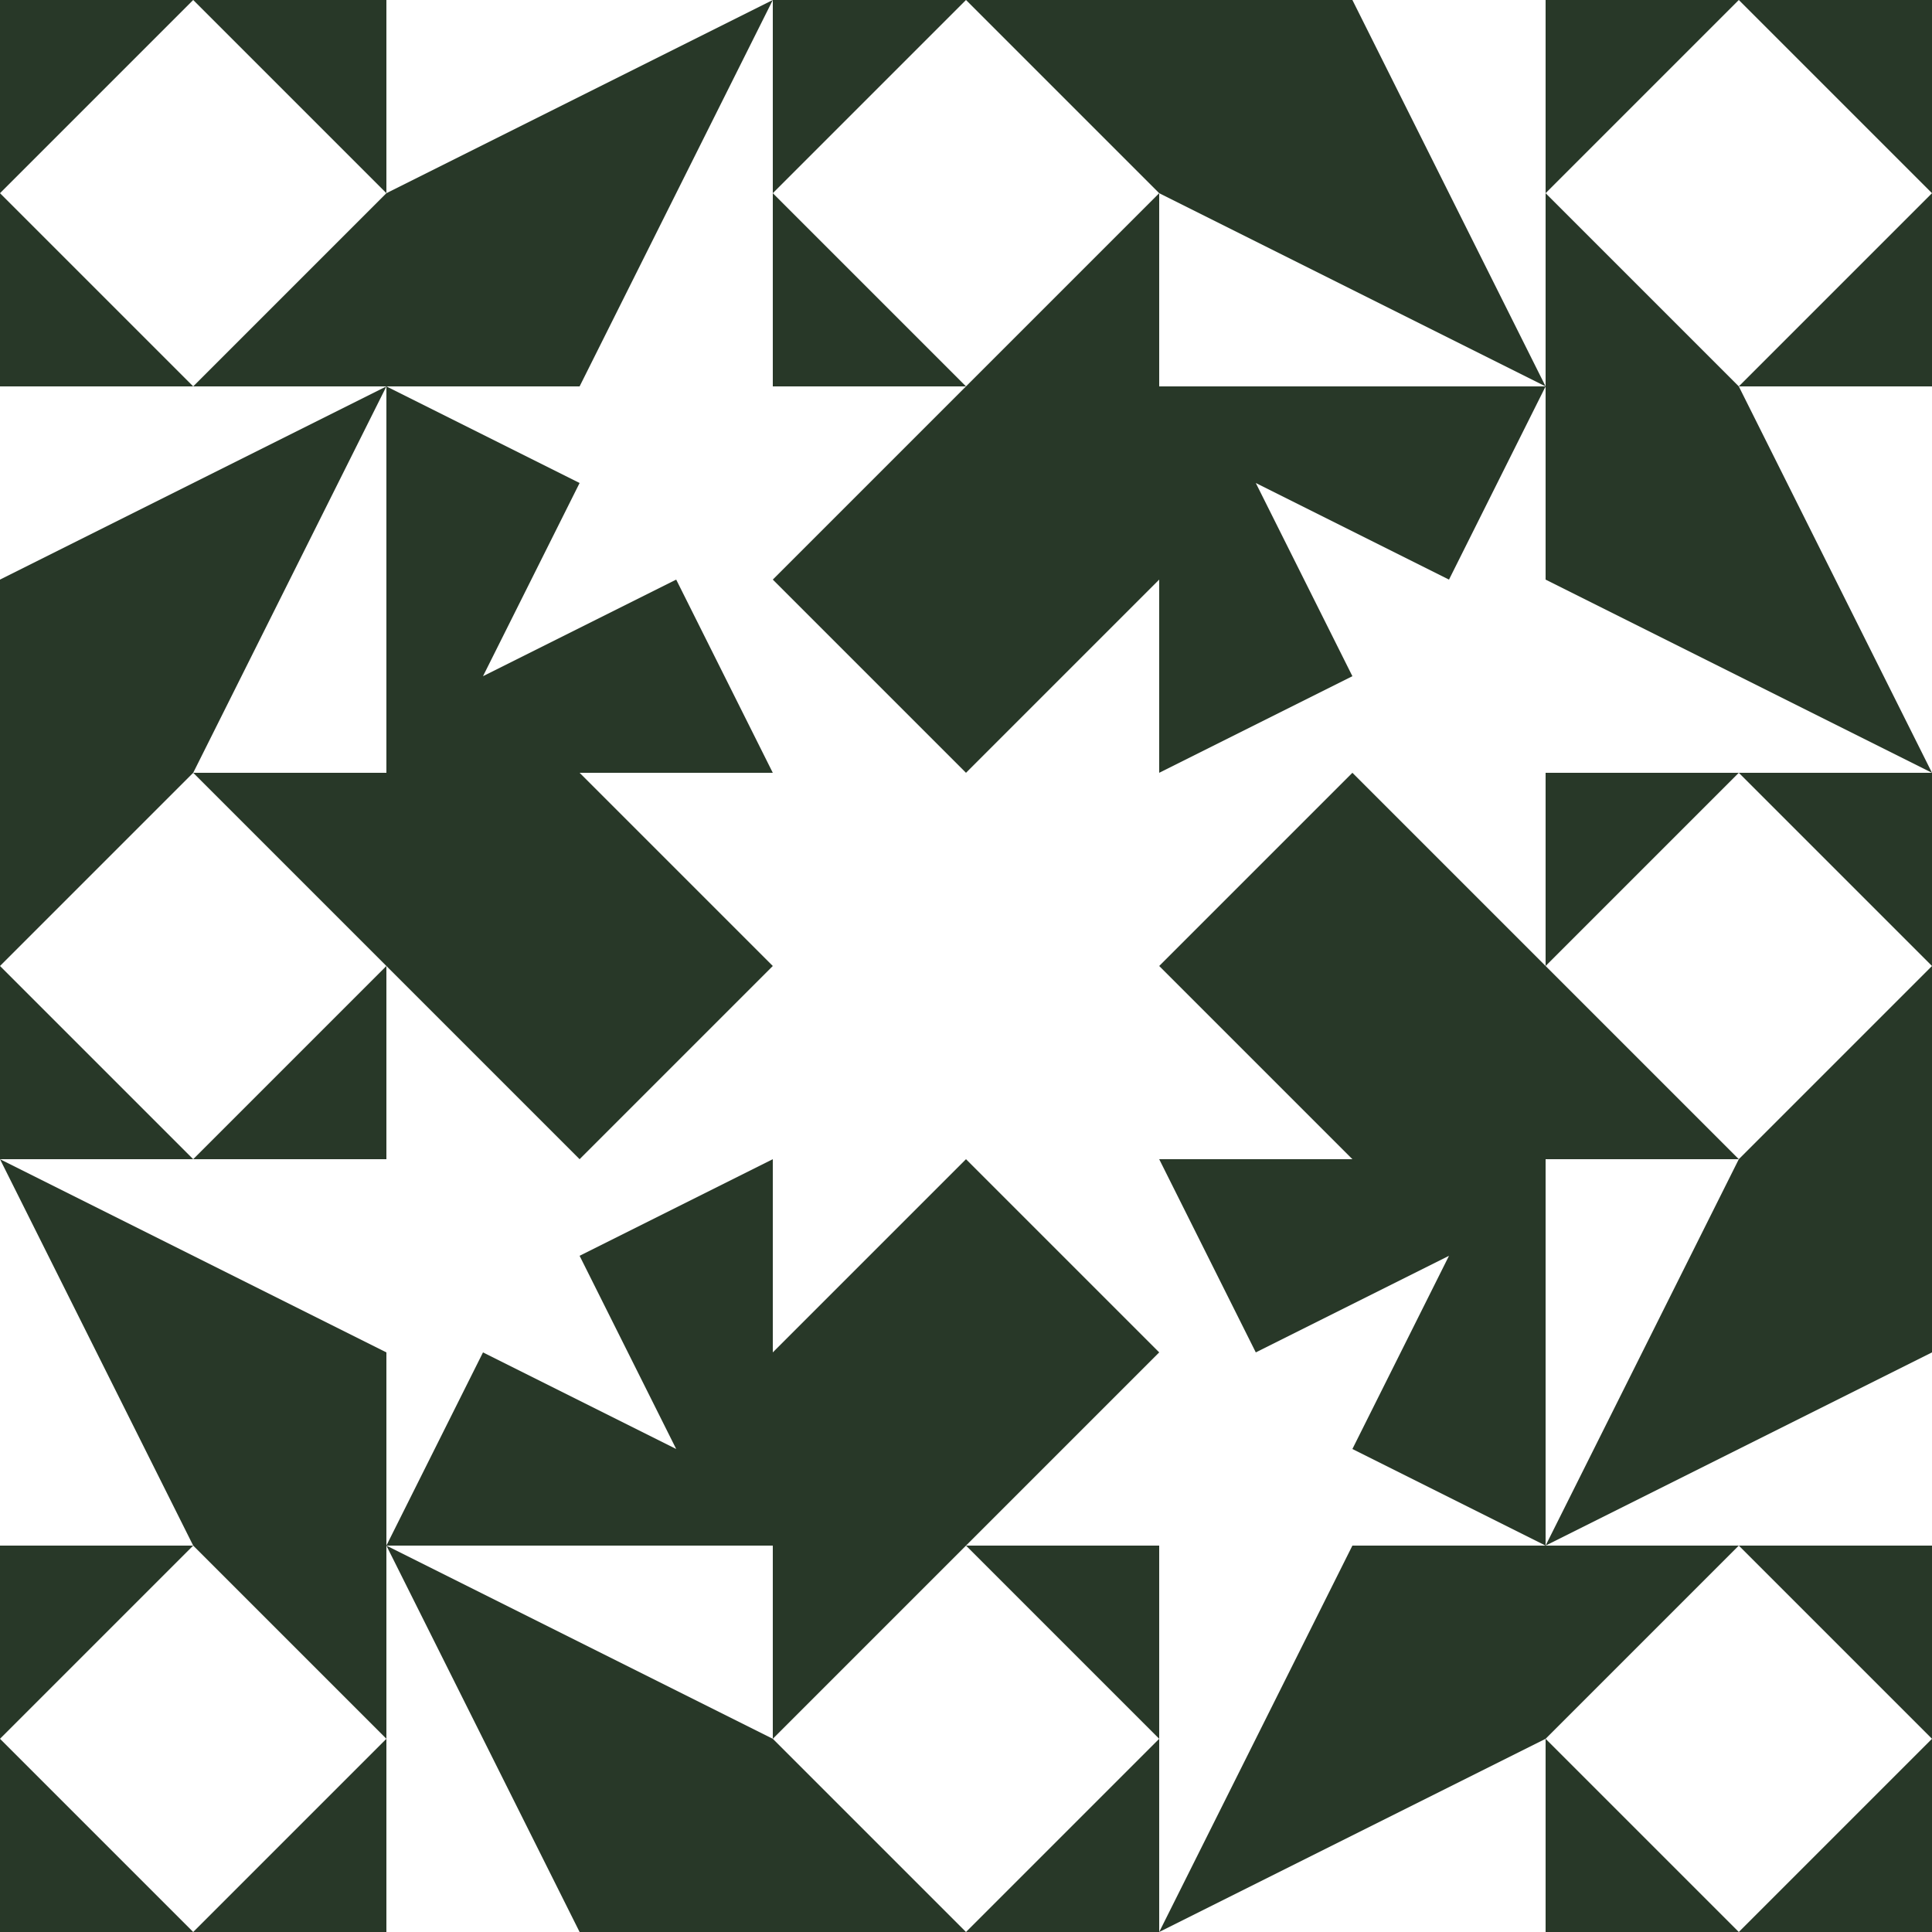 <?xml version="1.0" standalone="no"?>
<!DOCTYPE svg PUBLIC
   "-//W3C//DTD SVG 1.1/EN"
   "http://www.w3.org/Graphics/SVG/1.1/DTD/svg11.dtd">

<svg width="600" height="600" version="1.1"
     xmlns="http://www.w3.org/2000/svg">
  <title>a boring SVG shape</title>
  <desc>
    Lua generator commit: 2472d776
    Generated from hex: 29ca8b9e 07a94a74
    2 2 shape=1 turn=0 invert=1
    1 1 shape=4 turn=3 invert=1
    3 1 shape=4 turn=4 invert=1
    3 3 shape=4 turn=5 invert=1
    1 3 shape=4 turn=6 invert=1
    2 1 shape=3 turn=1 invert=0
    3 2 shape=3 turn=2 invert=0
    2 3 shape=3 turn=3 invert=0
    1 2 shape=3 turn=4 invert=0
    0 0 shape=5 turn=3 invert=1
    4 0 shape=5 turn=4 invert=1
    4 4 shape=5 turn=5 invert=1
    0 4 shape=5 turn=6 invert=1
    2 0 shape=5 turn=0 invert=1
    4 2 shape=5 turn=1 invert=1
    2 4 shape=5 turn=2 invert=1
    0 2 shape=5 turn=3 invert=1
    1 0 shape=6 turn=1 invert=0
    3 0 shape=6 turn=2 invert=0
    4 1 shape=6 turn=2 invert=0
    4 3 shape=6 turn=3 invert=0
    3 4 shape=6 turn=3 invert=0
    1 4 shape=6 turn=4 invert=0
    0 3 shape=6 turn=4 invert=0
    0 1 shape=6 turn=1 invert=0
  </desc>
  <path d="M 240 240 L 360 240 L 360 360 L 240 360 Z M 240 240 L 240 360 L 360 360 L 360 240 Z" fill="#283828" />
  <path d="M 120 120 L 240 120 L 240 240 L 210 180 L 150 210 L 180 150 Z M 120 240 L 240 240 L 240 120 L 120 120 Z" fill="#283828" />
  <path d="M 480 120 L 480 240 L 360 240 L 420 210 L 390 150 L 450 180 Z M 360 120 L 360 240 L 480 240 L 480 120 Z" fill="#283828" />
  <path d="M 480 480 L 360 480 L 360 360 L 390 420 L 450 390 L 420 450 Z M 480 360 L 360 360 L 360 480 L 480 480 Z" fill="#283828" />
  <path d="M 120 480 L 120 360 L 240 360 L 180 390 L 210 450 L 150 420 Z M 240 480 L 240 360 L 120 360 L 120 480 Z" fill="#283828" />
  <path d="M 360 120 L 360 180 L 300 240 L 240 180 L 300 120 Z" fill="#283828" />
  <path d="M 480 360 L 420 360 L 360 300 L 420 240 L 480 300 Z" fill="#283828" />
  <path d="M 240 480 L 240 420 L 300 360 L 360 420 L 300 480 Z" fill="#283828" />
  <path d="M 120 240 L 180 240 L 240 300 L 180 360 L 120 300 Z" fill="#283828" />
  <path d="M 0 60 L 60 0 L 120 60 L 60 120 Z M 0 120 L 120 120 L 120 0 L 0 0 Z" fill="#283828" />
  <path d="M 540 0 L 600 60 L 540 120 L 480 60 Z M 480 0 L 480 120 L 600 120 L 600 0 Z" fill="#283828" />
  <path d="M 600 540 L 540 600 L 480 540 L 540 480 Z M 600 480 L 480 480 L 480 600 L 600 600 Z" fill="#283828" />
  <path d="M 60 600 L 0 540 L 60 480 L 120 540 Z M 120 600 L 120 480 L 0 480 L 0 600 Z" fill="#283828" />
  <path d="M 300 0 L 360 60 L 300 120 L 240 60 Z M 240 0 L 240 120 L 360 120 L 360 0 Z" fill="#283828" />
  <path d="M 600 300 L 540 360 L 480 300 L 540 240 Z M 600 240 L 480 240 L 480 360 L 600 360 Z" fill="#283828" />
  <path d="M 300 600 L 240 540 L 300 480 L 360 540 Z M 360 600 L 360 480 L 240 480 L 240 600 Z" fill="#283828" />
  <path d="M 0 300 L 60 240 L 120 300 L 60 360 Z M 0 360 L 120 360 L 120 240 L 0 240 Z" fill="#283828" />
  <path d="M 240 0 L 180 120 L 120 120 L 120 60 Z" fill="#283828" />
  <path d="M 480 120 L 360 60 L 360 0 L 420 0 Z" fill="#283828" />
  <path d="M 600 240 L 480 180 L 480 120 L 540 120 Z" fill="#283828" />
  <path d="M 480 480 L 540 360 L 600 360 L 600 420 Z" fill="#283828" />
  <path d="M 360 600 L 420 480 L 480 480 L 480 540 Z" fill="#283828" />
  <path d="M 120 480 L 240 540 L 240 600 L 180 600 Z" fill="#283828" />
  <path d="M 0 360 L 120 420 L 120 480 L 60 480 Z" fill="#283828" />
  <path d="M 120 120 L 60 240 L 0 240 L 0 180 Z" fill="#283828" />
</svg>

